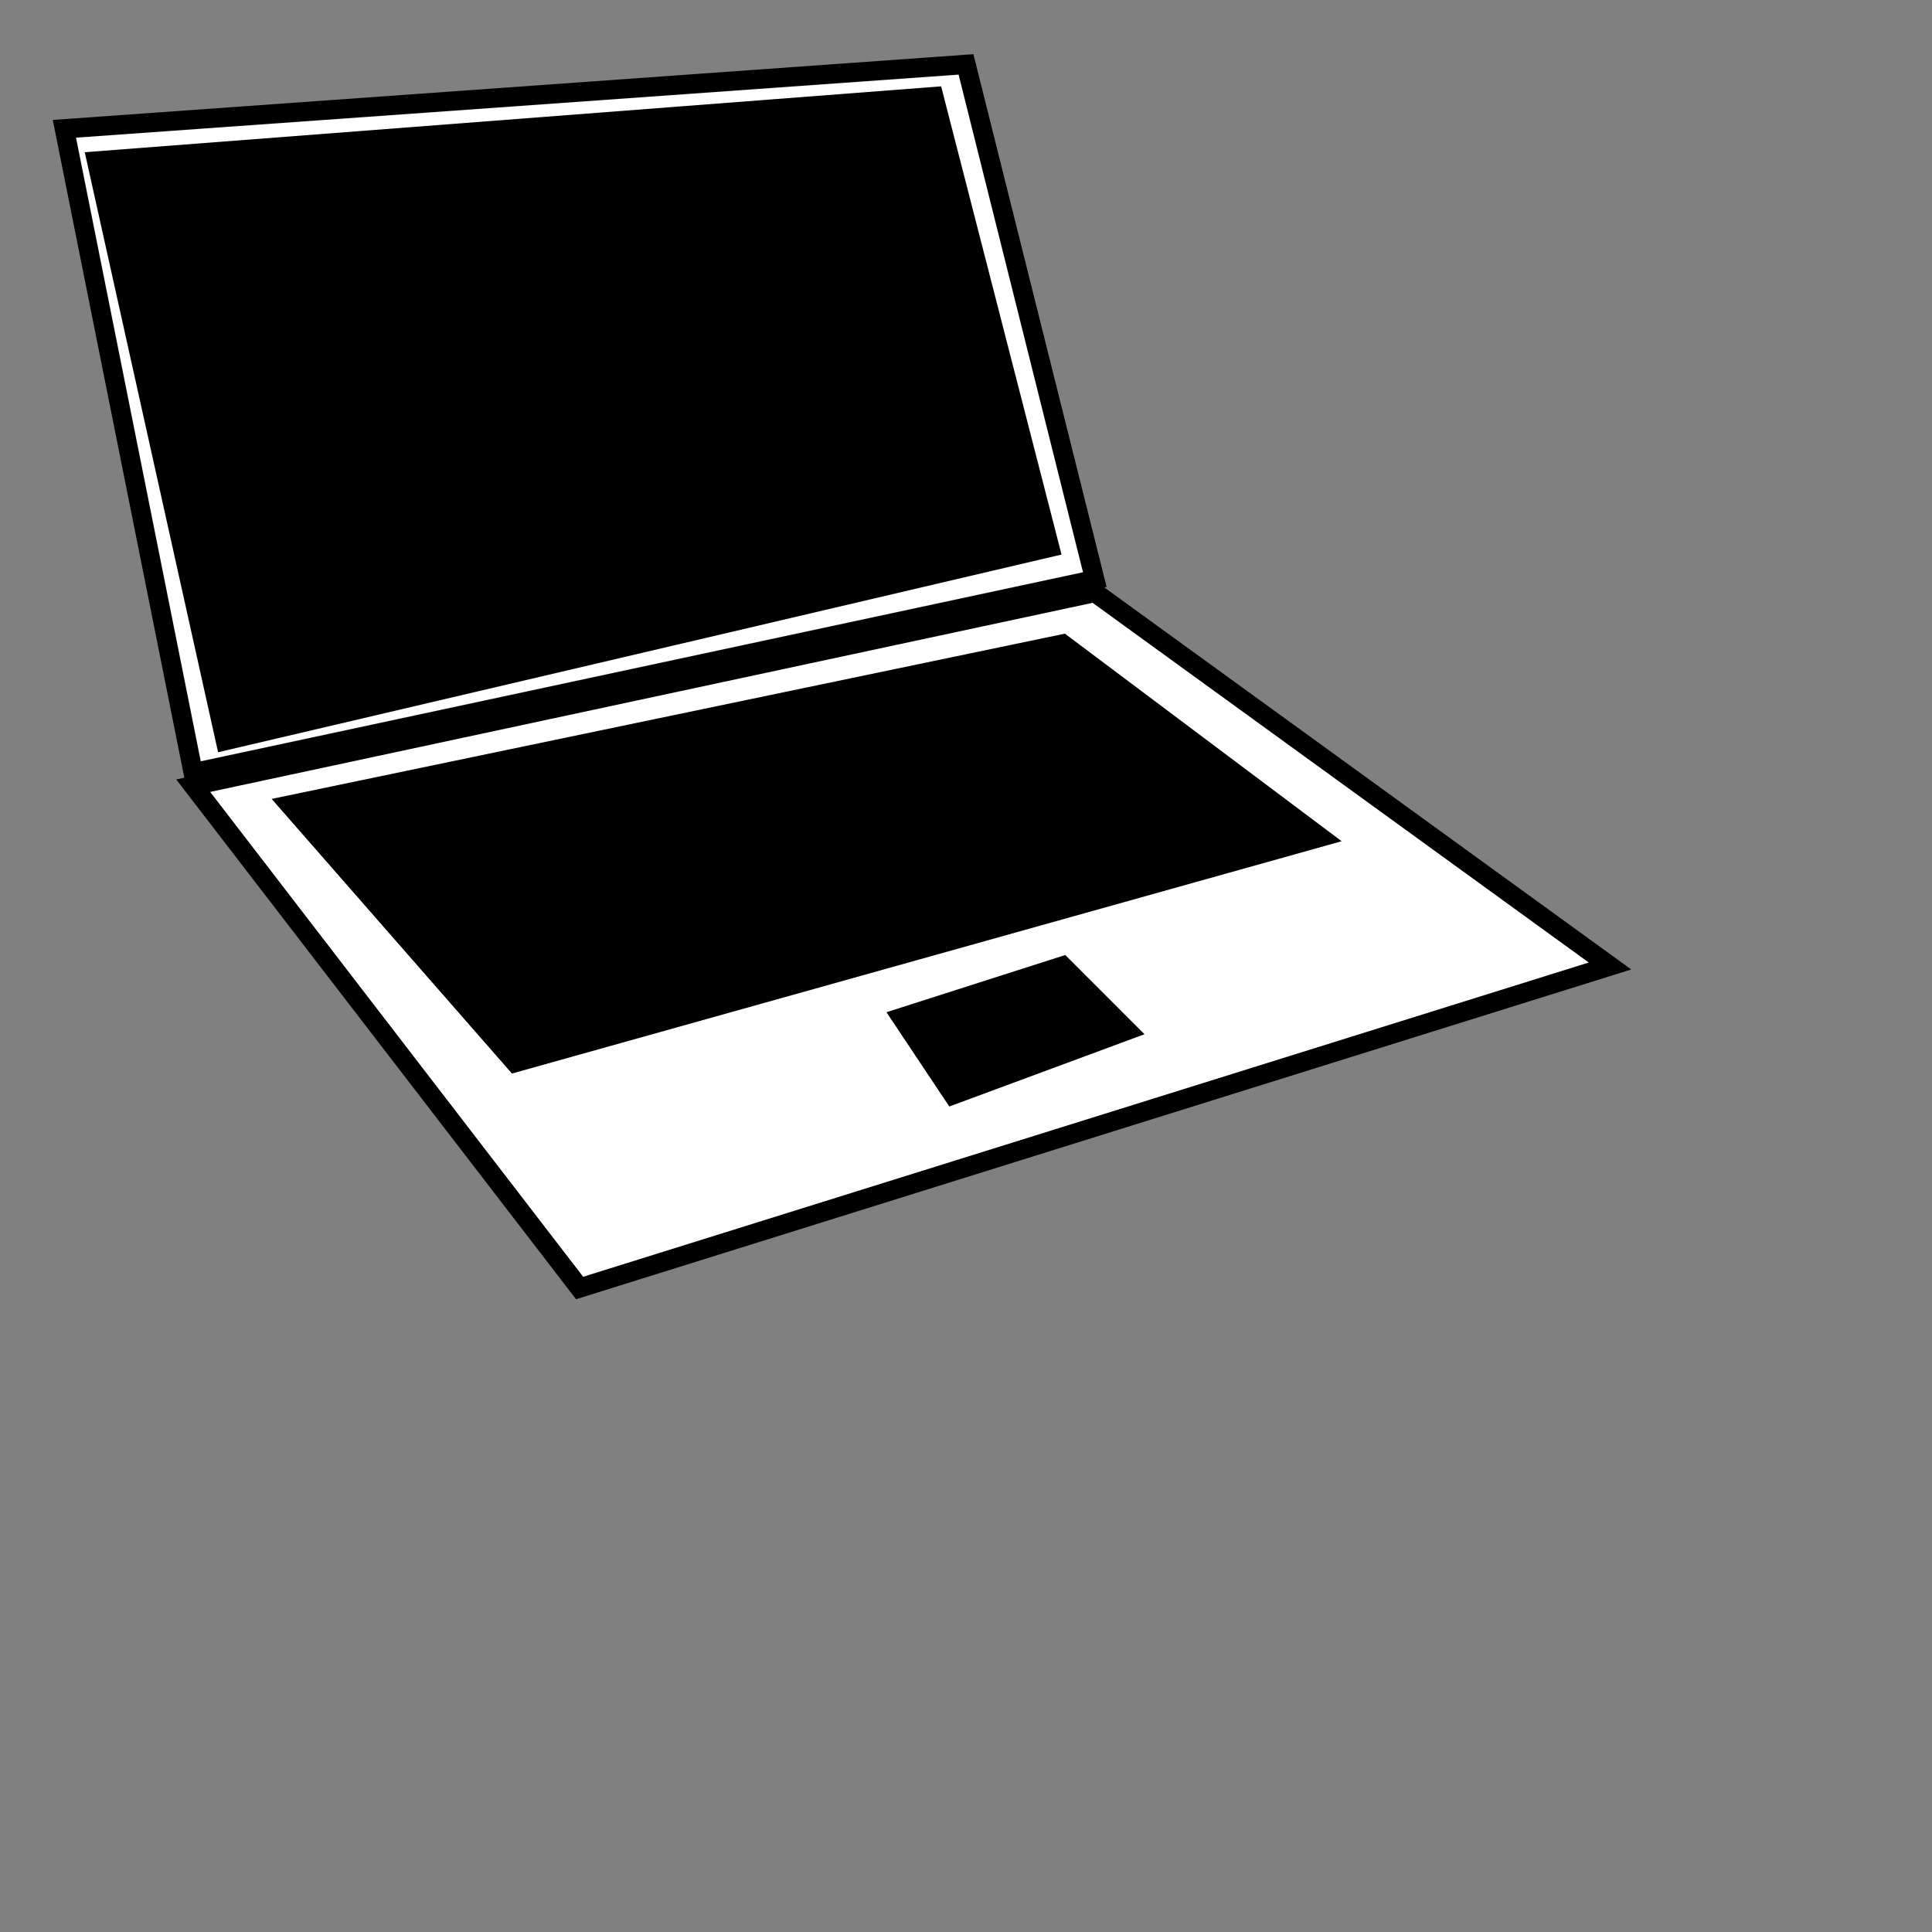 <svg width="300" height="300" xmlns="http://www.w3.org/2000/svg">
    <rect width="100%" height="100%" fill="#808080" stroke="none"/>
    <!--Outer Screen-->
    <polygon points="10 20 150 10 170 90 30 120 10 20"
             stroke="black" fill="white" stroke-width="3"></polygon>
    <!--Inner Screen-->
    <polygon points="15 25 145 15 163 85 35 115 15 25"
             stroke="black" fill="black" stroke-width="3"></polygon>
    <!--Laptop Bottom-->
    <polygon points="30 122 170 92 250 150 90 200 30 122"
             stroke="black" fill="white" stroke-width="3"></polygon>
    <!--Keyboard-->
    <polygon points="45 125 165 100 205 130 80 165 45 125"
             stroke="black" fill="black" stroke-width="3"></polygon>
    <!--Touch Pad-->
    <polygon points="140 158 165 150 175 160 148 170 140 158"
             stroke="black" fill="black" stroke-width="3"></polygon>
</svg>